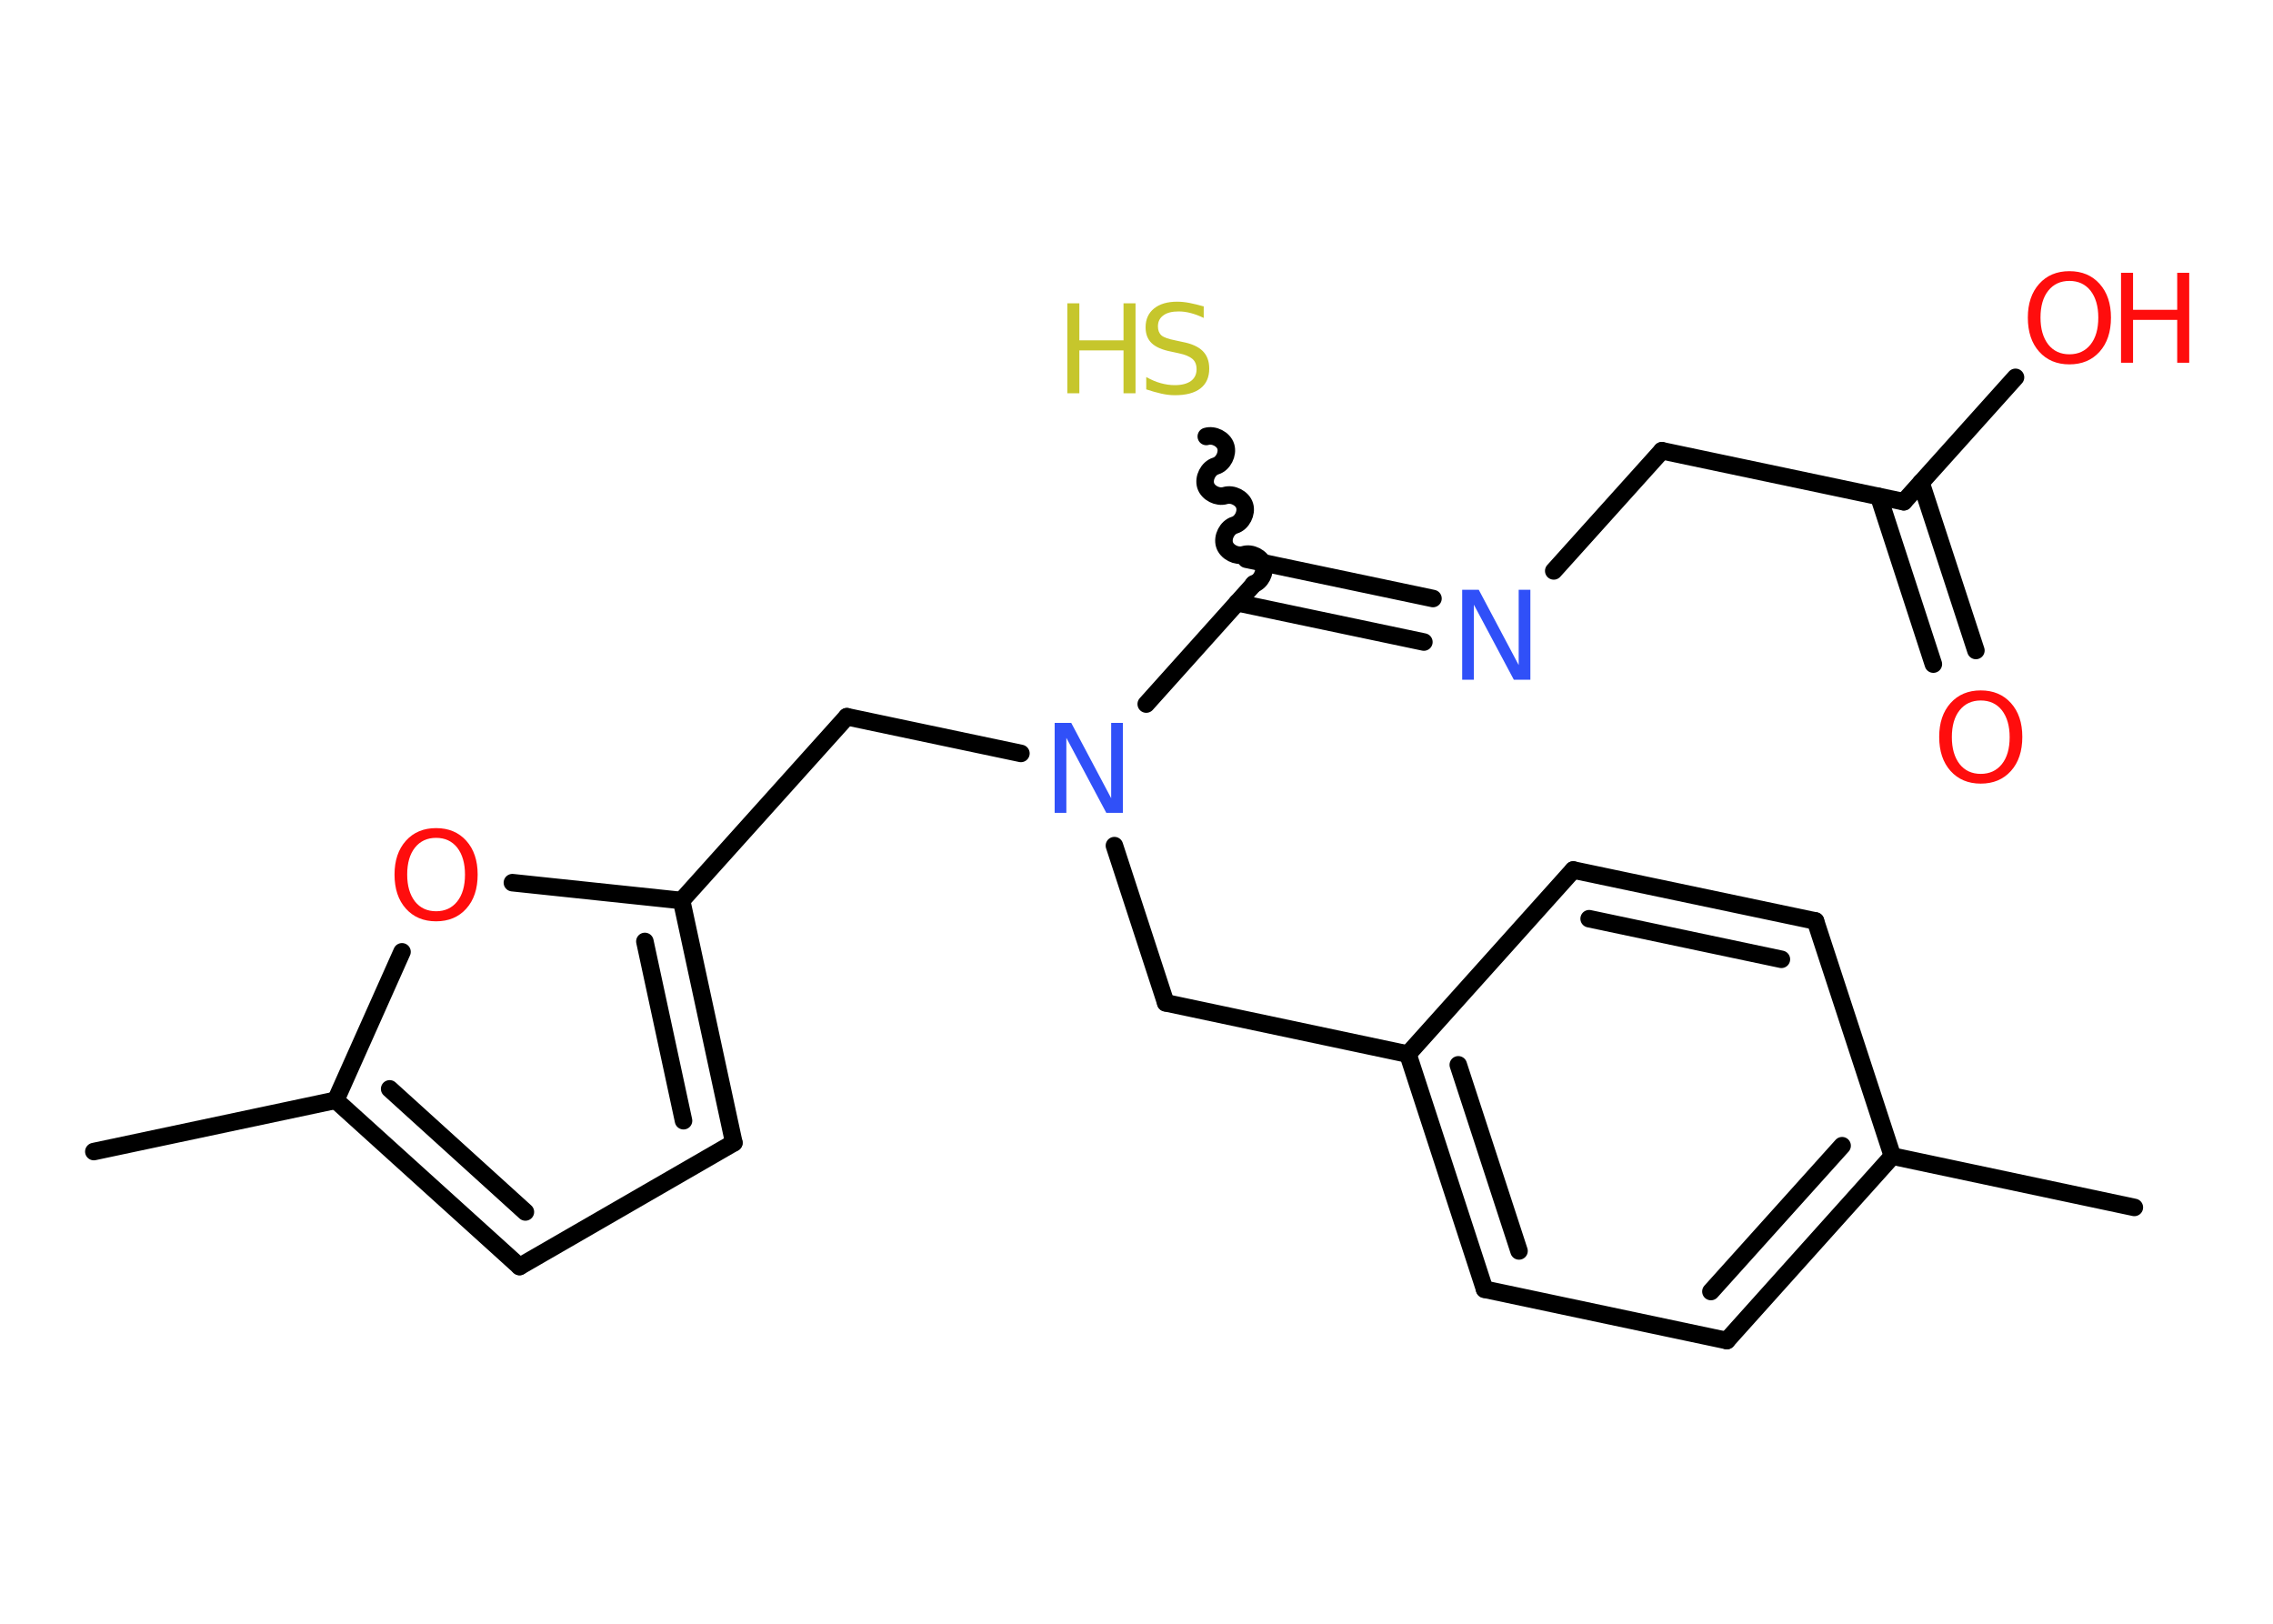 <?xml version='1.0' encoding='UTF-8'?>
<!DOCTYPE svg PUBLIC "-//W3C//DTD SVG 1.1//EN" "http://www.w3.org/Graphics/SVG/1.1/DTD/svg11.dtd">
<svg version='1.2' xmlns='http://www.w3.org/2000/svg' xmlns:xlink='http://www.w3.org/1999/xlink' width='70.0mm' height='50.0mm' viewBox='0 0 70.0 50.0'>
  <desc>Generated by the Chemistry Development Kit (http://github.com/cdk)</desc>
  <g stroke-linecap='round' stroke-linejoin='round' stroke='#000000' stroke-width='.54' fill='#FF0D0D'>
    <rect x='.0' y='.0' width='70.0' height='50.0' fill='#FFFFFF' stroke='none'/>
    <g id='mol1' class='mol'>
      <line id='mol1bnd1' class='bond' x1='65.73' y1='37.18' x2='58.28' y2='35.6'/>
      <g id='mol1bnd2' class='bond'>
        <line x1='53.18' y1='41.28' x2='58.28' y2='35.6'/>
        <line x1='52.69' y1='39.77' x2='56.73' y2='35.28'/>
      </g>
      <line id='mol1bnd3' class='bond' x1='53.18' y1='41.28' x2='45.72' y2='39.7'/>
      <g id='mol1bnd4' class='bond'>
        <line x1='43.36' y1='32.46' x2='45.72' y2='39.7'/>
        <line x1='44.91' y1='32.79' x2='46.78' y2='38.52'/>
      </g>
      <line id='mol1bnd5' class='bond' x1='43.36' y1='32.46' x2='35.9' y2='30.88'/>
      <line id='mol1bnd6' class='bond' x1='35.9' y1='30.88' x2='34.32' y2='26.04'/>
      <line id='mol1bnd7' class='bond' x1='31.44' y1='23.2' x2='26.08' y2='22.07'/>
      <line id='mol1bnd8' class='bond' x1='26.08' y1='22.07' x2='20.99' y2='27.73'/>
      <g id='mol1bnd9' class='bond'>
        <line x1='22.6' y1='35.19' x2='20.99' y2='27.73'/>
        <line x1='21.05' y1='34.51' x2='19.86' y2='28.99'/>
      </g>
      <line id='mol1bnd10' class='bond' x1='22.6' y1='35.19' x2='16.0' y2='39.0'/>
      <g id='mol1bnd11' class='bond'>
        <line x1='10.34' y1='33.88' x2='16.0' y2='39.0'/>
        <line x1='12.0' y1='33.53' x2='16.18' y2='37.32'/>
      </g>
      <line id='mol1bnd12' class='bond' x1='10.34' y1='33.88' x2='2.89' y2='35.46'/>
      <line id='mol1bnd13' class='bond' x1='10.34' y1='33.88' x2='12.38' y2='29.31'/>
      <line id='mol1bnd14' class='bond' x1='20.99' y1='27.73' x2='15.78' y2='27.18'/>
      <line id='mol1bnd15' class='bond' x1='35.3' y1='21.68' x2='38.63' y2='17.97'/>
      <path id='mol1bnd16' class='bond' d='M37.15 13.44c.23 -.07 .53 .08 .6 .31c.07 .23 -.08 .53 -.31 .6c-.23 .07 -.38 .37 -.31 .6c.07 .23 .37 .38 .6 .31c.23 -.07 .53 .08 .6 .31c.07 .23 -.08 .53 -.31 .6c-.23 .07 -.38 .37 -.31 .6c.07 .23 .37 .38 .6 .31c.23 -.07 .53 .08 .6 .31c.07 .23 -.08 .53 -.31 .6' fill='none' stroke='#000000' stroke-width='.54'/>
      <g id='mol1bnd17' class='bond'>
        <line x1='38.38' y1='17.22' x2='44.13' y2='18.43'/>
        <line x1='38.1' y1='18.56' x2='43.85' y2='19.77'/>
      </g>
      <line id='mol1bnd18' class='bond' x1='47.85' y1='17.58' x2='51.18' y2='13.88'/>
      <line id='mol1bnd19' class='bond' x1='51.18' y1='13.88' x2='58.63' y2='15.45'/>
      <g id='mol1bnd20' class='bond'>
        <line x1='59.16' y1='14.86' x2='60.85' y2='20.03'/>
        <line x1='57.86' y1='15.29' x2='59.54' y2='20.45'/>
      </g>
      <line id='mol1bnd21' class='bond' x1='58.63' y1='15.45' x2='62.07' y2='11.62'/>
      <line id='mol1bnd22' class='bond' x1='43.36' y1='32.46' x2='48.45' y2='26.79'/>
      <g id='mol1bnd23' class='bond'>
        <line x1='55.91' y1='28.36' x2='48.45' y2='26.79'/>
        <line x1='54.86' y1='29.54' x2='48.94' y2='28.29'/>
      </g>
      <line id='mol1bnd24' class='bond' x1='58.28' y1='35.6' x2='55.91' y2='28.36'/>
      <path id='mol1atm7' class='atom' d='M32.49 22.26h.5l1.23 2.32v-2.32h.36v2.77h-.51l-1.23 -2.31v2.31h-.36v-2.77z' stroke='none' fill='#3050F8'/>
      <path id='mol1atm14' class='atom' d='M13.43 25.8q-.41 .0 -.65 .3q-.24 .3 -.24 .83q.0 .52 .24 .83q.24 .3 .65 .3q.41 .0 .65 -.3q.24 -.3 .24 -.83q.0 -.52 -.24 -.83q-.24 -.3 -.65 -.3zM13.43 25.5q.58 .0 .93 .39q.35 .39 .35 1.04q.0 .66 -.35 1.05q-.35 .39 -.93 .39q-.58 .0 -.93 -.39q-.35 -.39 -.35 -1.05q.0 -.65 .35 -1.04q.35 -.39 .93 -.39z' stroke='none'/>
      <g id='mol1atm16' class='atom'>
        <path d='M37.07 9.43v.36q-.21 -.1 -.4 -.15q-.19 -.05 -.37 -.05q-.31 .0 -.47 .12q-.17 .12 -.17 .34q.0 .18 .11 .28q.11 .09 .42 .15l.23 .05q.42 .08 .62 .28q.2 .2 .2 .54q.0 .4 -.27 .61q-.27 .21 -.79 .21q-.2 .0 -.42 -.05q-.22 -.05 -.46 -.13v-.38q.23 .13 .45 .19q.22 .06 .43 .06q.32 .0 .5 -.13q.17 -.13 .17 -.36q.0 -.21 -.13 -.32q-.13 -.11 -.41 -.17l-.23 -.05q-.42 -.08 -.61 -.26q-.19 -.18 -.19 -.49q.0 -.37 .26 -.58q.26 -.21 .71 -.21q.19 .0 .39 .04q.2 .04 .41 .1z' stroke='none' fill='#C6C62C'/>
        <path d='M32.87 9.34h.37v1.14h1.36v-1.14h.37v2.77h-.37v-1.32h-1.36v1.32h-.37v-2.77z' stroke='none' fill='#C6C62C'/>
      </g>
      <path id='mol1atm17' class='atom' d='M45.04 18.16h.5l1.23 2.32v-2.32h.36v2.77h-.51l-1.23 -2.31v2.31h-.36v-2.77z' stroke='none' fill='#3050F8'/>
      <path id='mol1atm20' class='atom' d='M61.0 21.57q-.41 .0 -.65 .3q-.24 .3 -.24 .83q.0 .52 .24 .83q.24 .3 .65 .3q.41 .0 .65 -.3q.24 -.3 .24 -.83q.0 -.52 -.24 -.83q-.24 -.3 -.65 -.3zM61.0 21.26q.58 .0 .93 .39q.35 .39 .35 1.04q.0 .66 -.35 1.05q-.35 .39 -.93 .39q-.58 .0 -.93 -.39q-.35 -.39 -.35 -1.05q.0 -.65 .35 -1.04q.35 -.39 .93 -.39z' stroke='none'/>
      <g id='mol1atm21' class='atom'>
        <path d='M63.73 8.65q-.41 .0 -.65 .3q-.24 .3 -.24 .83q.0 .52 .24 .83q.24 .3 .65 .3q.41 .0 .65 -.3q.24 -.3 .24 -.83q.0 -.52 -.24 -.83q-.24 -.3 -.65 -.3zM63.73 8.35q.58 .0 .93 .39q.35 .39 .35 1.04q.0 .66 -.35 1.05q-.35 .39 -.93 .39q-.58 .0 -.93 -.39q-.35 -.39 -.35 -1.05q.0 -.65 .35 -1.04q.35 -.39 .93 -.39z' stroke='none'/>
        <path d='M65.32 8.4h.37v1.14h1.36v-1.14h.37v2.77h-.37v-1.32h-1.36v1.32h-.37v-2.77z' stroke='none'/>
      </g>
    </g>
  </g>
</svg>
